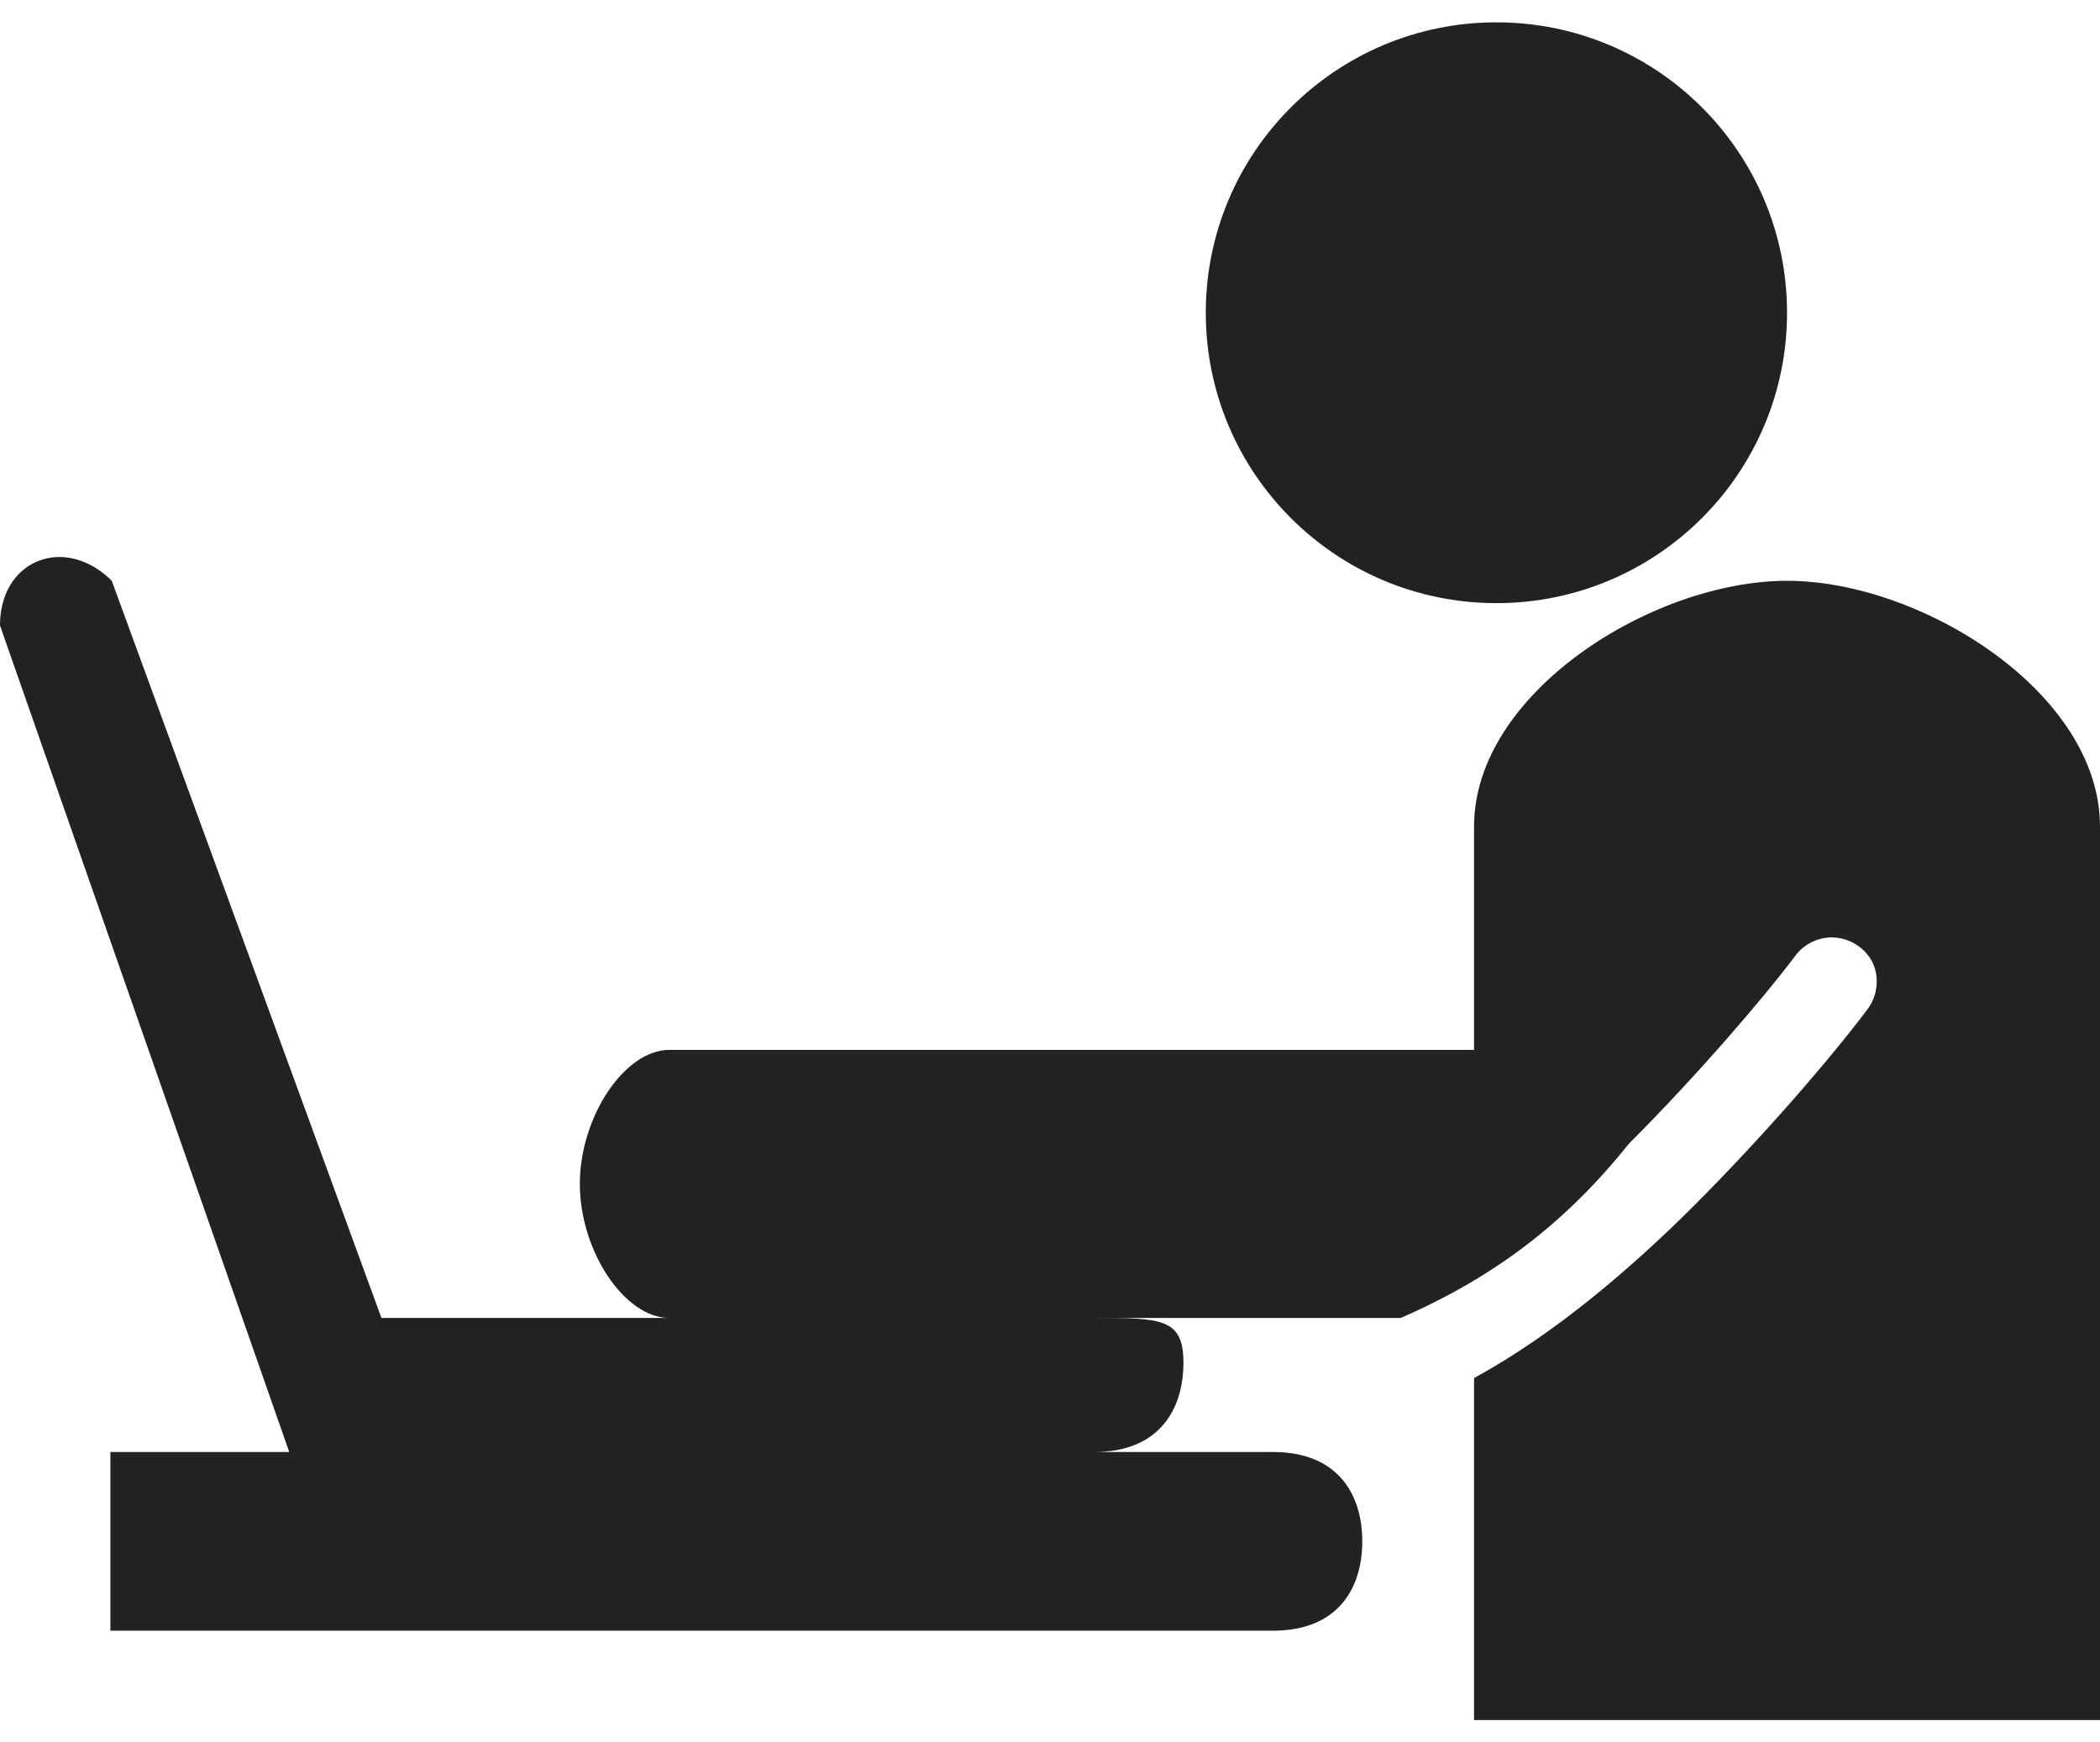 <?xml version="1.0" encoding="UTF-8"?>
<svg width="94px" height="78px" viewBox="0 0 94 78" version="1.1" xmlns="http://www.w3.org/2000/svg" xmlns:xlink="http://www.w3.org/1999/xlink">
    <title>noun_Work_1427949</title>
    <g id="Cab9" stroke="none" stroke-width="1" fill="none" fill-rule="evenodd">
        <g id="noun_Work_1427949" fill="#222222" fill-rule="nonzero">
            <g id="Group" transform="translate(0, 0.638)">
                <path d="M66.982,0.362 C74.167,0.362 79.991,6.182 79.991,13.362 C79.991,20.542 74.167,26.362 66.982,26.362 C59.798,26.362 53.973,20.542 53.973,13.362 C53.973,6.182 59.798,0.362 66.982,0.362 Z M2.533,24.3 C3.354,24.259 4.253,24.612 5.003,25.362 L17.074,58.362 L29.957,58.362 C27.956,58.362 25.955,55.362 25.955,52.362 C25.955,49.362 27.956,46.362 29.957,46.362 L65.981,46.362 L65.981,36.362 C65.981,30.362 73.987,25.362 79.991,25.362 C85.995,25.362 94,30.362 94,36.362 L94,76.362 L65.981,76.362 L65.981,61.05 C69.643,59.063 73.134,56.018 75.769,53.393 C78.972,50.193 81.99,46.678 83.587,44.55 C84.029,43.977 84.138,43.145 83.837,42.487 C83.536,41.829 82.84,41.373 82.117,41.331 C81.447,41.285 80.763,41.602 80.366,42.143 C78.961,44.015 75.975,47.5 72.923,50.55 C70.12,54.048 66.973,56.497 62.698,58.362 L48.97,58.362 C51.972,58.362 52.973,58.362 52.973,60.362 C52.973,62.362 51.972,64.362 48.97,64.362 L56.975,64.362 C59.977,64.362 60.978,66.362 60.978,68.362 C60.978,70.362 59.977,72.362 56.975,72.362 L4.941,72.362 L4.941,64.362 L12.946,64.362 L0,27.362 C0,25.487 1.165,24.368 2.533,24.3 Z" id="Shape"></path>
            </g>
        </g>
    </g>
</svg>